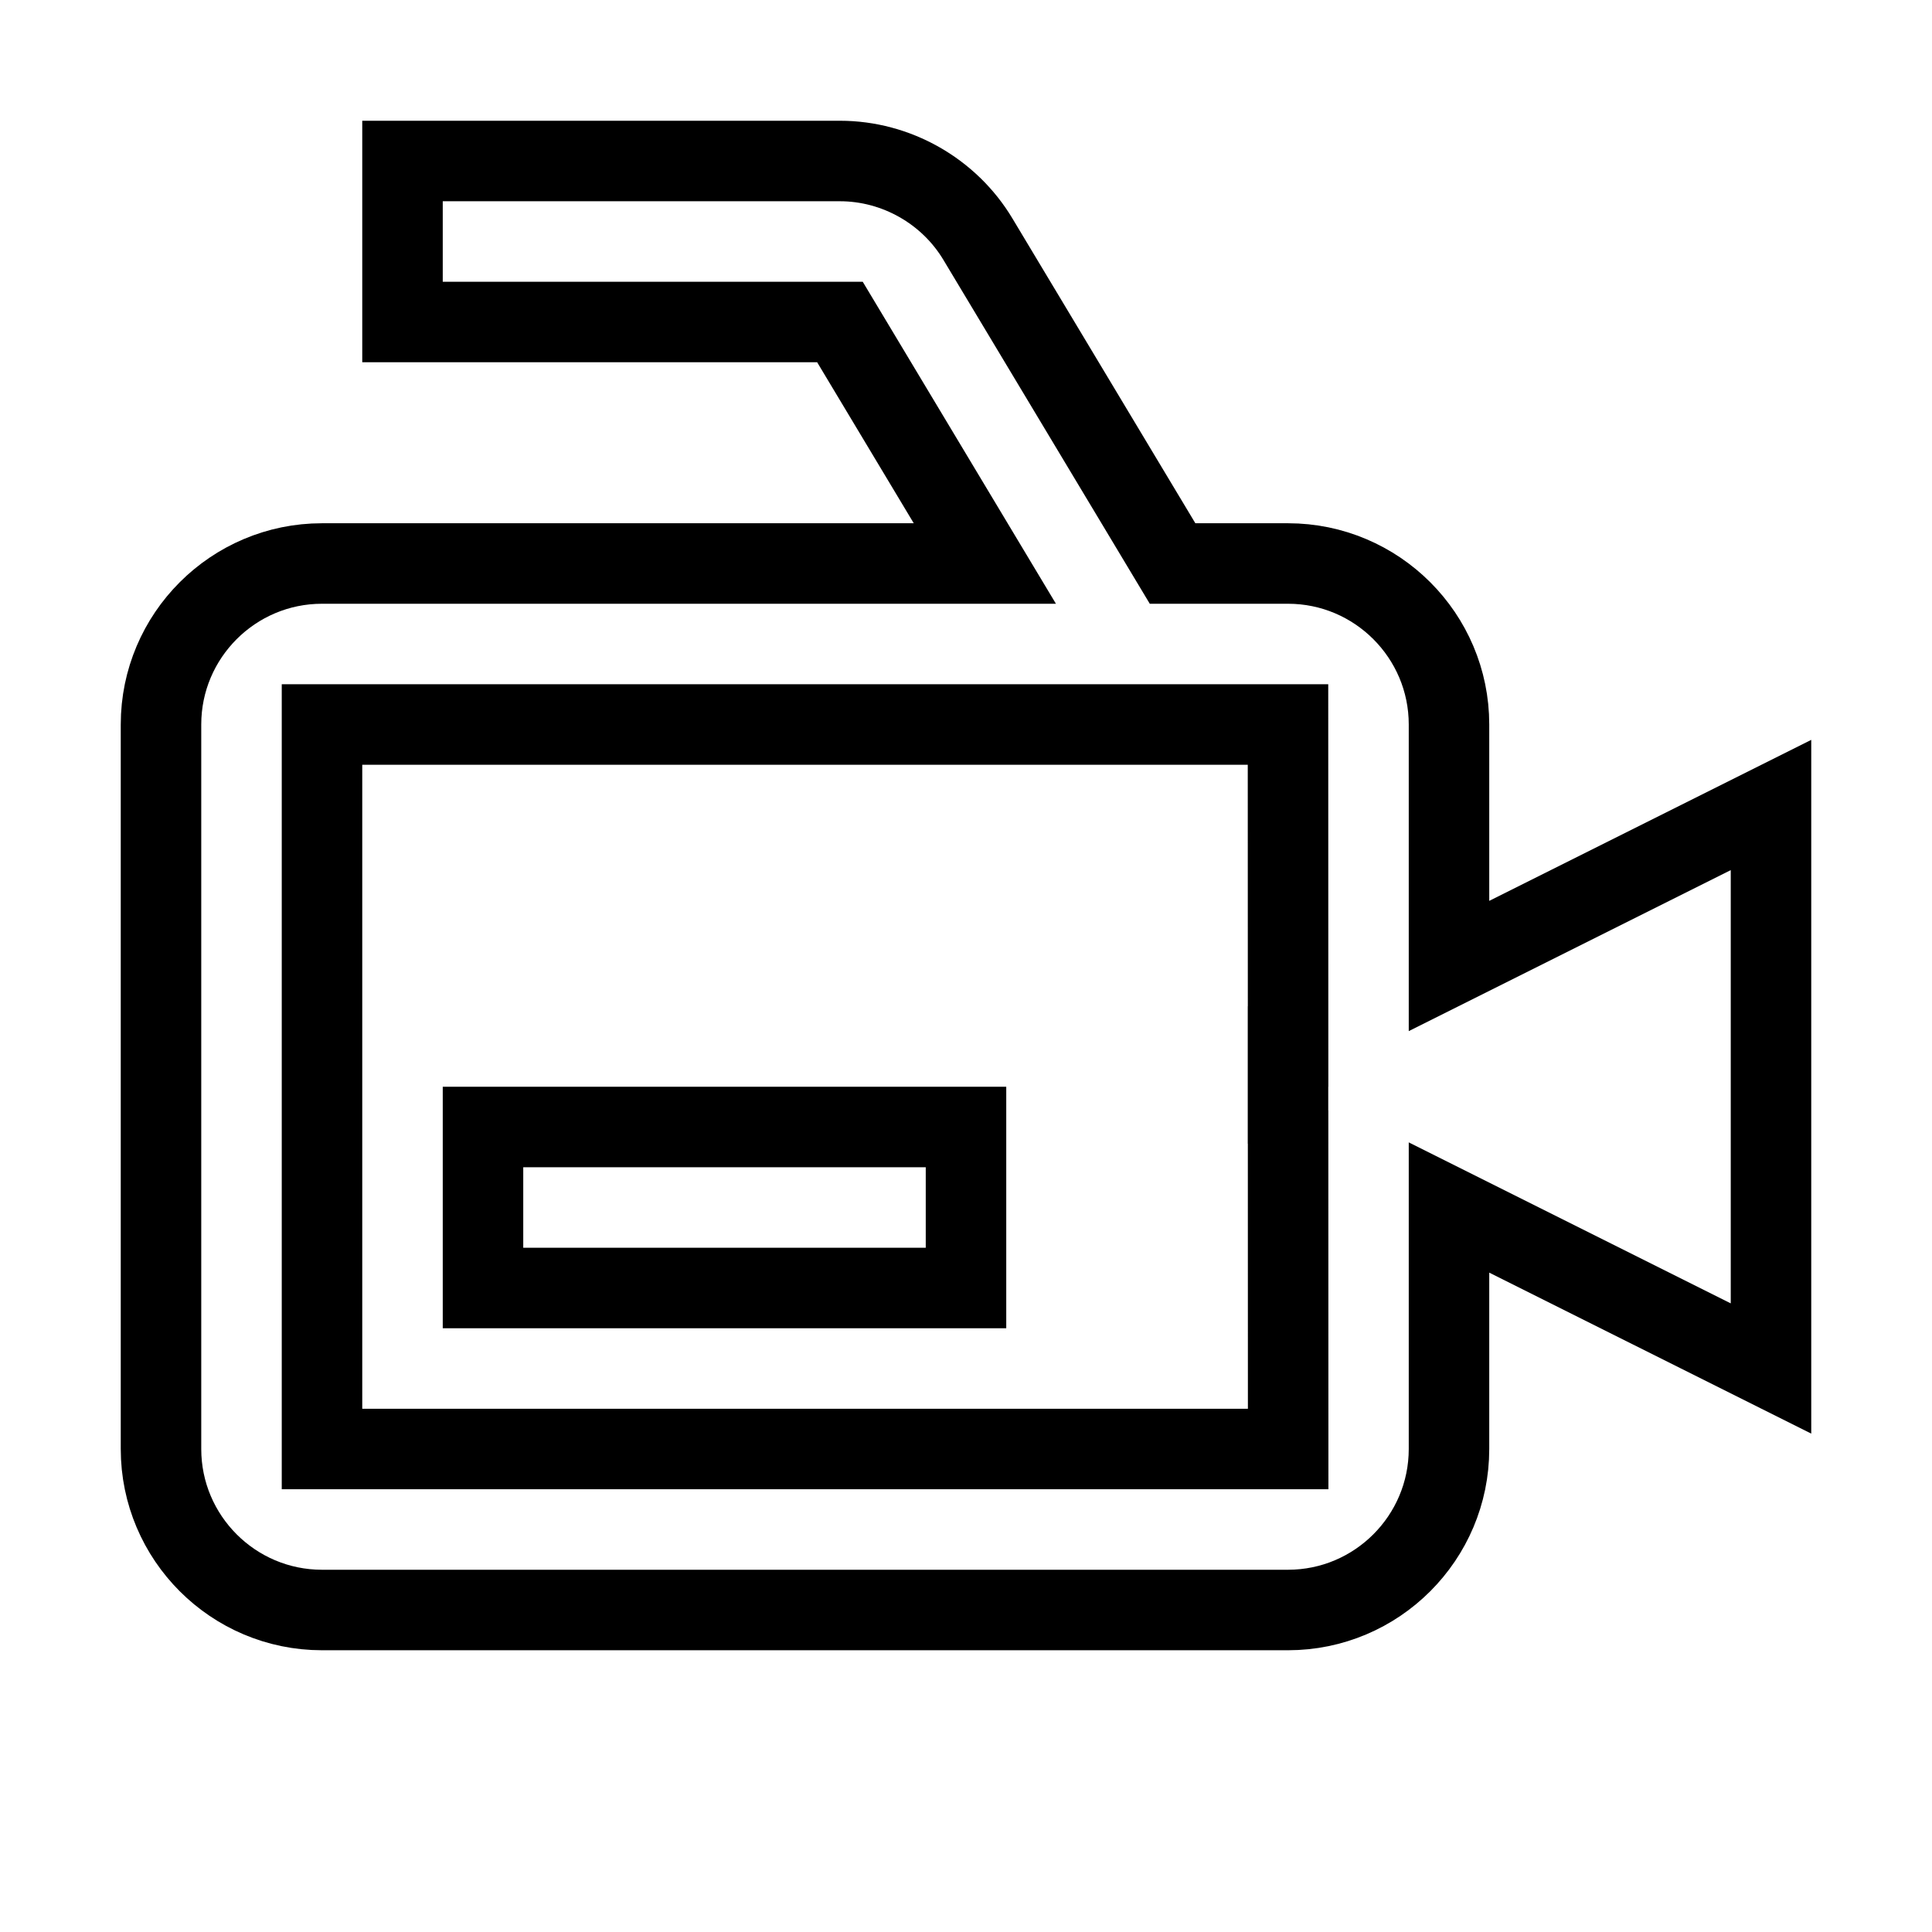 <svg xmlns="http://www.w3.org/2000/svg" fill="none" stroke="currentColor" viewBox="0 0 24 24"><path d="M18,9c0-1.103-0.897-2-2-2h-1.434l-2.418-4.029C11.789,2.372,11.132,2,10.434,2H5v2h5.434l1.8,3H4C2.897,7,2,7.897,2,9v9 c0,1.103,0.897,2,2,2h12c1.103,0,2-0.897,2-2v-3l4,2v-7l-4,2V9z M16.002,18H4V9h12l0.001,4L16,13v1l0.001,0.001L16.002,18z"/><path d="M6 14H12V16H6z"/></svg>